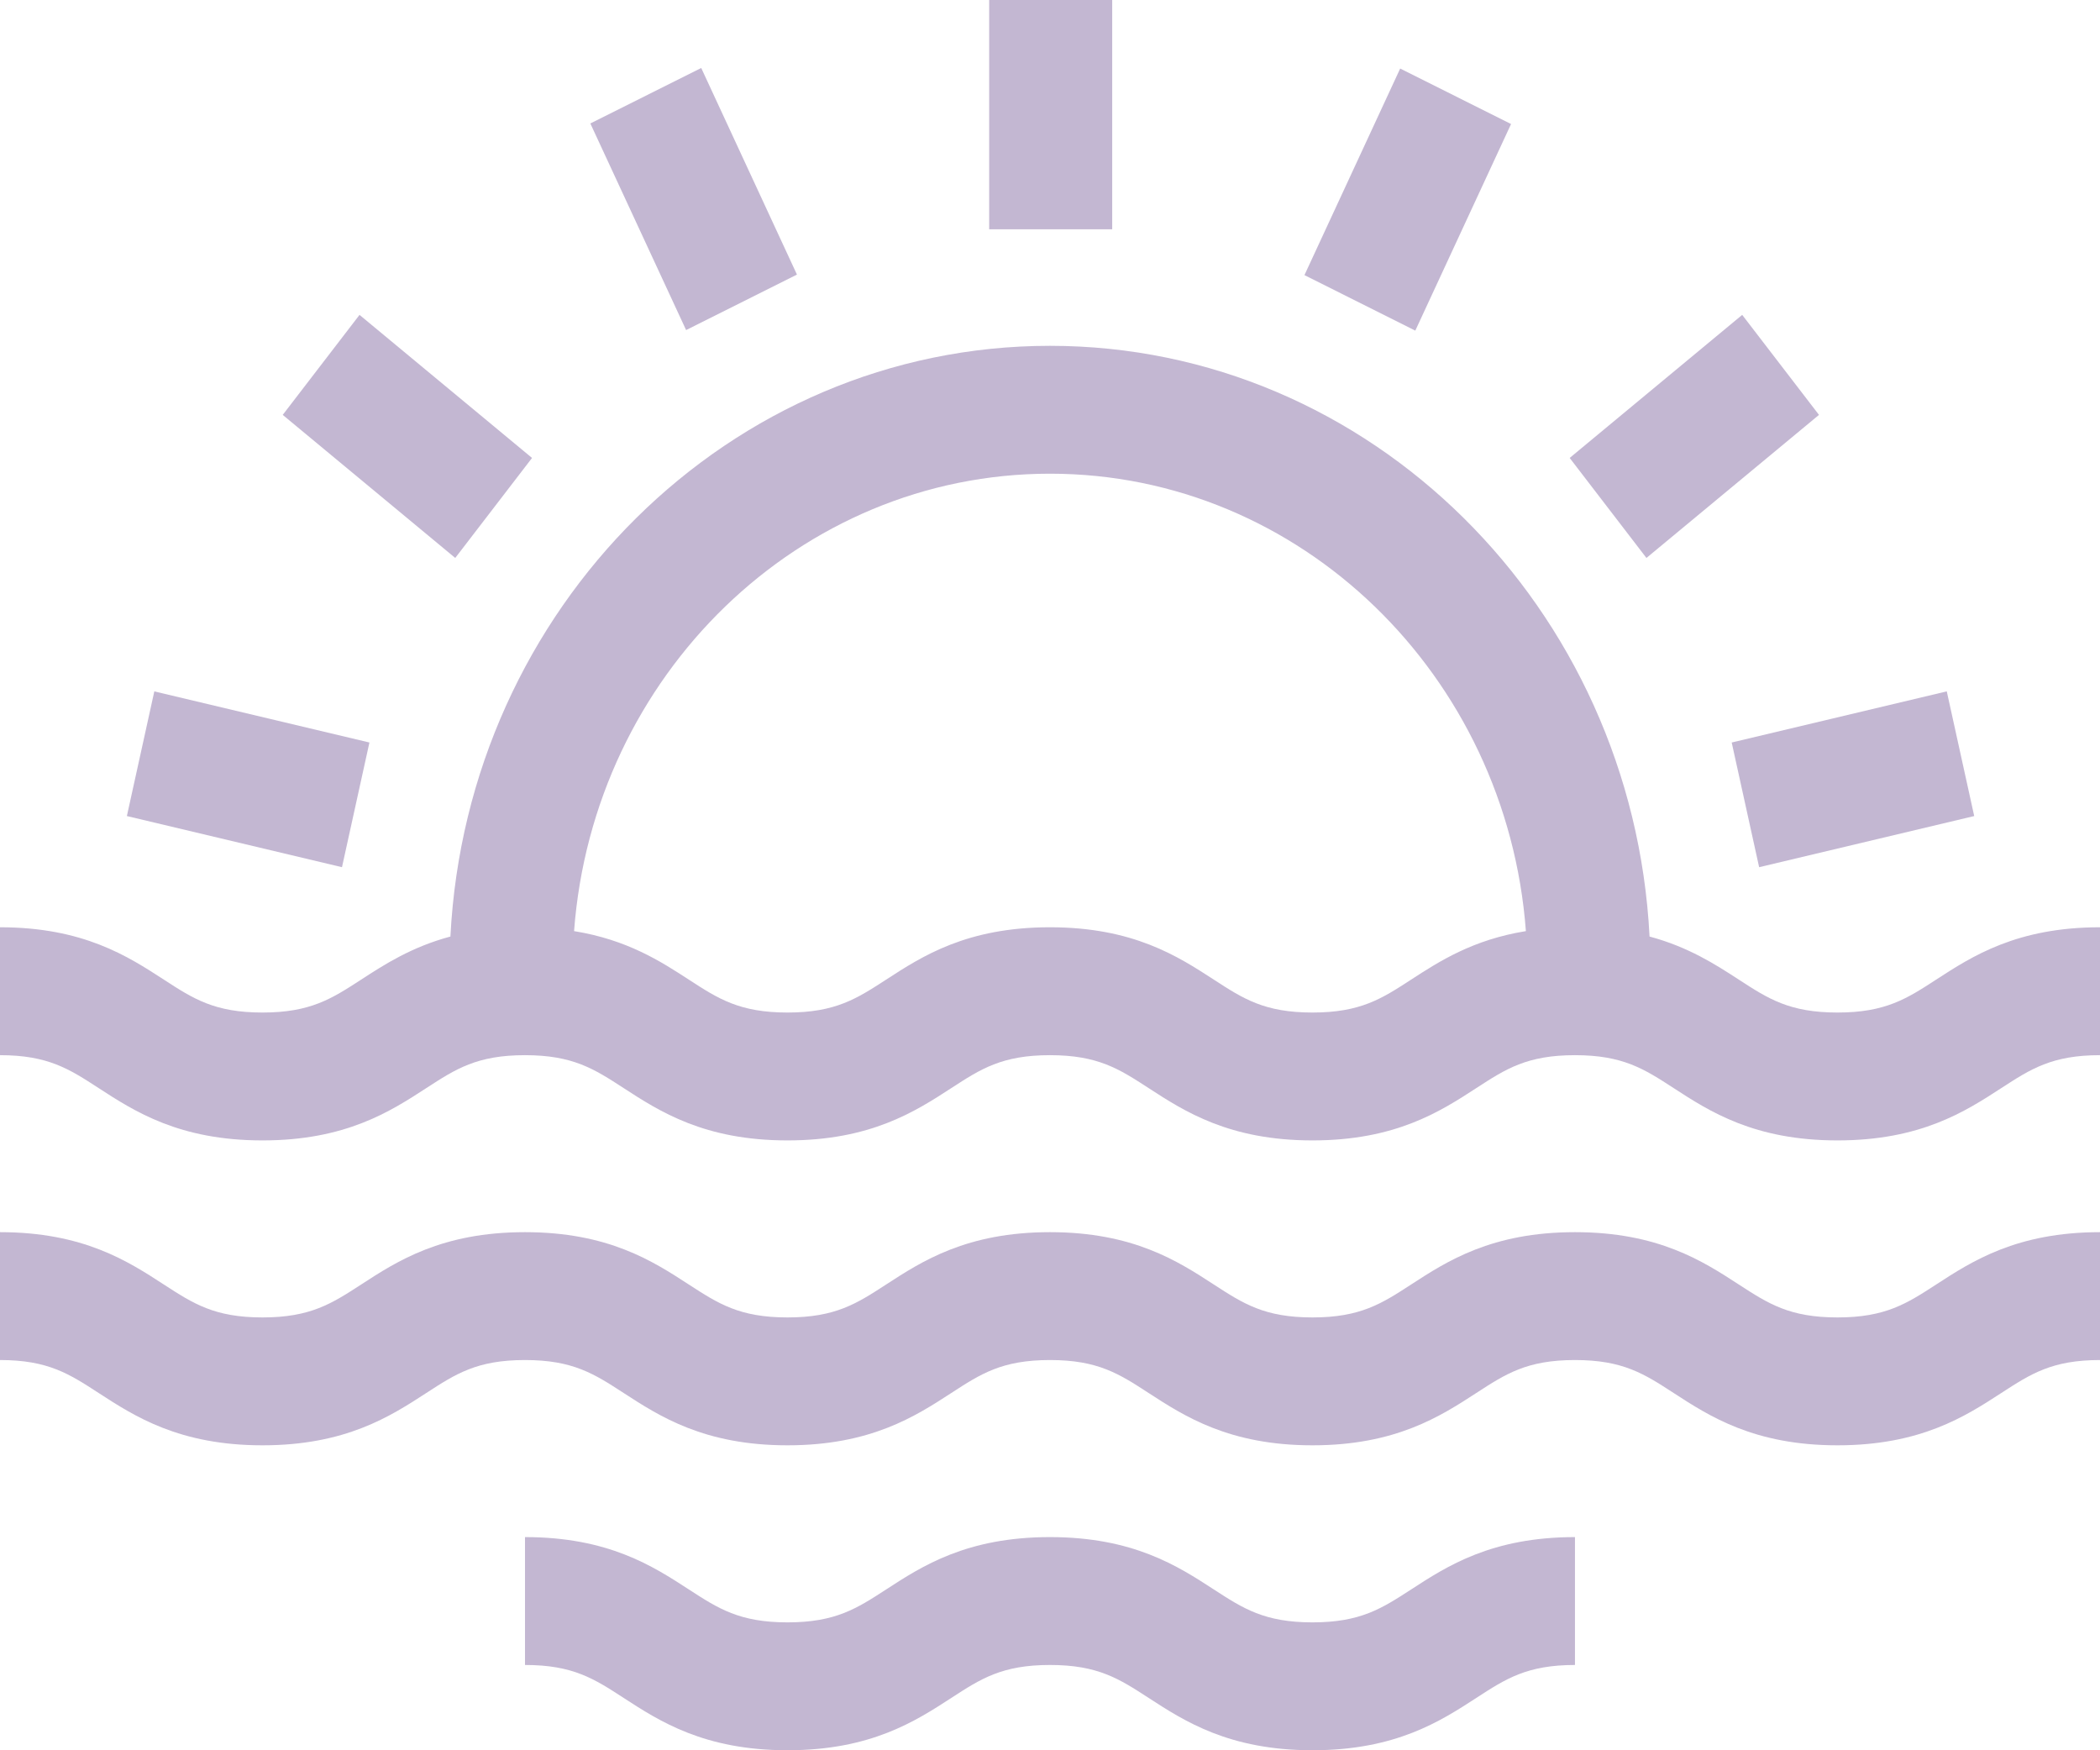 <svg width="60" height="50" viewBox="0 0 60 50" fill="none" xmlns="http://www.w3.org/2000/svg">
<path d="M55.318 27.985C54.478 28.531 53.87 28.925 52.499 28.925C51.128 28.925 50.521 28.531 49.681 27.985C49.015 27.552 48.24 27.052 47.13 26.754C46.652 17.365 39.151 9.879 29.999 9.879C20.847 9.879 13.347 17.365 12.869 26.754C11.758 27.052 10.984 27.552 10.318 27.985C9.478 28.53 8.87 28.925 7.5 28.925C6.129 28.925 5.522 28.531 4.682 27.985C3.656 27.319 2.379 26.489 0 26.489V30.143C1.371 30.143 1.978 30.537 2.818 31.083C3.844 31.749 5.121 32.578 7.5 32.578C9.879 32.578 11.155 31.749 12.181 31.083C13.021 30.537 13.629 30.143 14.999 30.143C16.37 30.143 16.977 30.537 17.818 31.083C18.844 31.749 20.12 32.578 22.499 32.578C24.878 32.578 26.155 31.749 27.181 31.083C28.021 30.537 28.628 30.143 29.999 30.143C31.37 30.143 31.977 30.537 32.817 31.083C33.843 31.749 35.12 32.578 37.499 32.578C39.878 32.578 41.155 31.749 42.181 31.083C43.021 30.537 43.628 30.143 44.999 30.143C46.37 30.143 46.977 30.537 47.818 31.083C48.843 31.749 50.12 32.578 52.499 32.578C54.879 32.578 56.155 31.749 57.181 31.083C58.022 30.537 58.629 30.143 60 30.143V26.489C57.621 26.489 56.344 27.319 55.318 27.985ZM40.317 27.985C39.477 28.531 38.87 28.925 37.499 28.925C36.128 28.925 35.521 28.531 34.681 27.985C33.655 27.319 32.378 26.489 29.999 26.489C27.62 26.489 26.343 27.319 25.318 27.985C24.477 28.53 23.87 28.925 22.5 28.925C21.129 28.925 20.521 28.531 19.681 27.985C18.879 27.464 17.92 26.844 16.402 26.599C16.947 19.299 22.837 13.532 30 13.532C37.162 13.532 43.052 19.299 43.597 26.599C42.079 26.844 41.12 27.464 40.317 27.985Z" fill="#C3B7D2"/>
<path d="M52.499 37.635C51.128 37.635 50.521 37.24 49.681 36.695C48.655 36.028 47.378 35.199 44.999 35.199C42.62 35.199 41.343 36.028 40.317 36.695C39.477 37.24 38.87 37.635 37.499 37.635C36.128 37.635 35.521 37.24 34.681 36.695C33.655 36.028 32.378 35.199 29.999 35.199C27.62 35.199 26.343 36.028 25.317 36.695C24.477 37.24 23.87 37.635 22.499 37.635C21.129 37.635 20.521 37.24 19.681 36.695C18.655 36.028 17.379 35.199 14.999 35.199C12.62 35.199 11.344 36.028 10.318 36.695C9.478 37.24 8.87 37.635 7.5 37.635C6.129 37.635 5.522 37.24 4.682 36.695C3.656 36.028 2.379 35.199 0 35.199V38.852C1.371 38.852 1.978 39.247 2.818 39.793C3.844 40.459 5.121 41.288 7.5 41.288C9.879 41.288 11.155 40.459 12.181 39.793C13.021 39.247 13.629 38.852 14.999 38.852C16.37 38.852 16.977 39.247 17.818 39.793C18.844 40.459 20.12 41.288 22.499 41.288C24.878 41.288 26.155 40.459 27.181 39.793C28.021 39.247 28.628 38.852 29.999 38.852C31.37 38.852 31.977 39.247 32.817 39.793C33.843 40.459 35.12 41.288 37.499 41.288C39.878 41.288 41.155 40.459 42.181 39.793C43.021 39.247 43.628 38.852 44.999 38.852C46.37 38.852 46.977 39.247 47.818 39.793C48.843 40.459 50.12 41.288 52.499 41.288C54.879 41.288 56.155 40.459 57.181 39.793C58.022 39.247 58.629 38.852 60 38.852V35.199C57.621 35.199 56.344 36.028 55.318 36.695C54.478 37.24 53.87 37.635 52.499 37.635Z" fill="#C3B7D2"/>
<path d="M37.499 46.346C36.128 46.346 35.521 45.951 34.681 45.406C33.655 44.739 32.379 43.91 29.999 43.91C27.62 43.91 26.344 44.739 25.318 45.406C24.478 45.951 23.871 46.346 22.5 46.346C21.129 46.346 20.522 45.951 19.682 45.406C18.656 44.739 17.379 43.91 15 43.91V47.563C16.371 47.563 16.978 47.958 17.818 48.504C18.844 49.17 20.121 49.999 22.5 49.999C24.879 49.999 26.155 49.17 27.181 48.504C28.021 47.958 28.629 47.563 29.999 47.563C31.37 47.563 31.977 47.958 32.818 48.504C33.844 49.17 35.12 49.999 37.499 49.999C39.879 49.999 41.155 49.17 42.181 48.504C43.021 47.958 43.629 47.563 44.999 47.563V43.91C42.62 43.91 41.344 44.739 40.318 45.406C39.477 45.951 38.87 46.346 37.499 46.346Z" fill="#C3B7D2"/>
<path d="M28.262 0H31.777V6.55H28.262V0Z" fill="#C3B7D2"/>
<path d="M16.867 3.527L20.035 1.942L22.77 7.844L19.603 9.429L16.867 3.527Z" fill="#C3B7D2"/>
<path d="M8.078 11.852L10.272 8.995L15.201 13.082L13.007 15.939L8.078 11.852Z" fill="#C3B7D2"/>
<path d="M3.625 23.312L4.409 19.751L10.555 21.211L9.771 24.773L3.625 23.312Z" fill="#C3B7D2"/>
<path d="M49.477 21.211L55.622 19.75L56.406 23.312L50.261 24.773L49.477 21.211Z" fill="#C3B7D2"/>
<path d="M44.848 13.082L49.777 8.995L51.971 11.852L47.041 15.939L44.848 13.082Z" fill="#C3B7D2"/>
<path d="M37.27 7.859L40.005 1.958L43.173 3.543L40.437 9.445L37.27 7.859Z" fill="#C3B7D2"/>
</svg>
